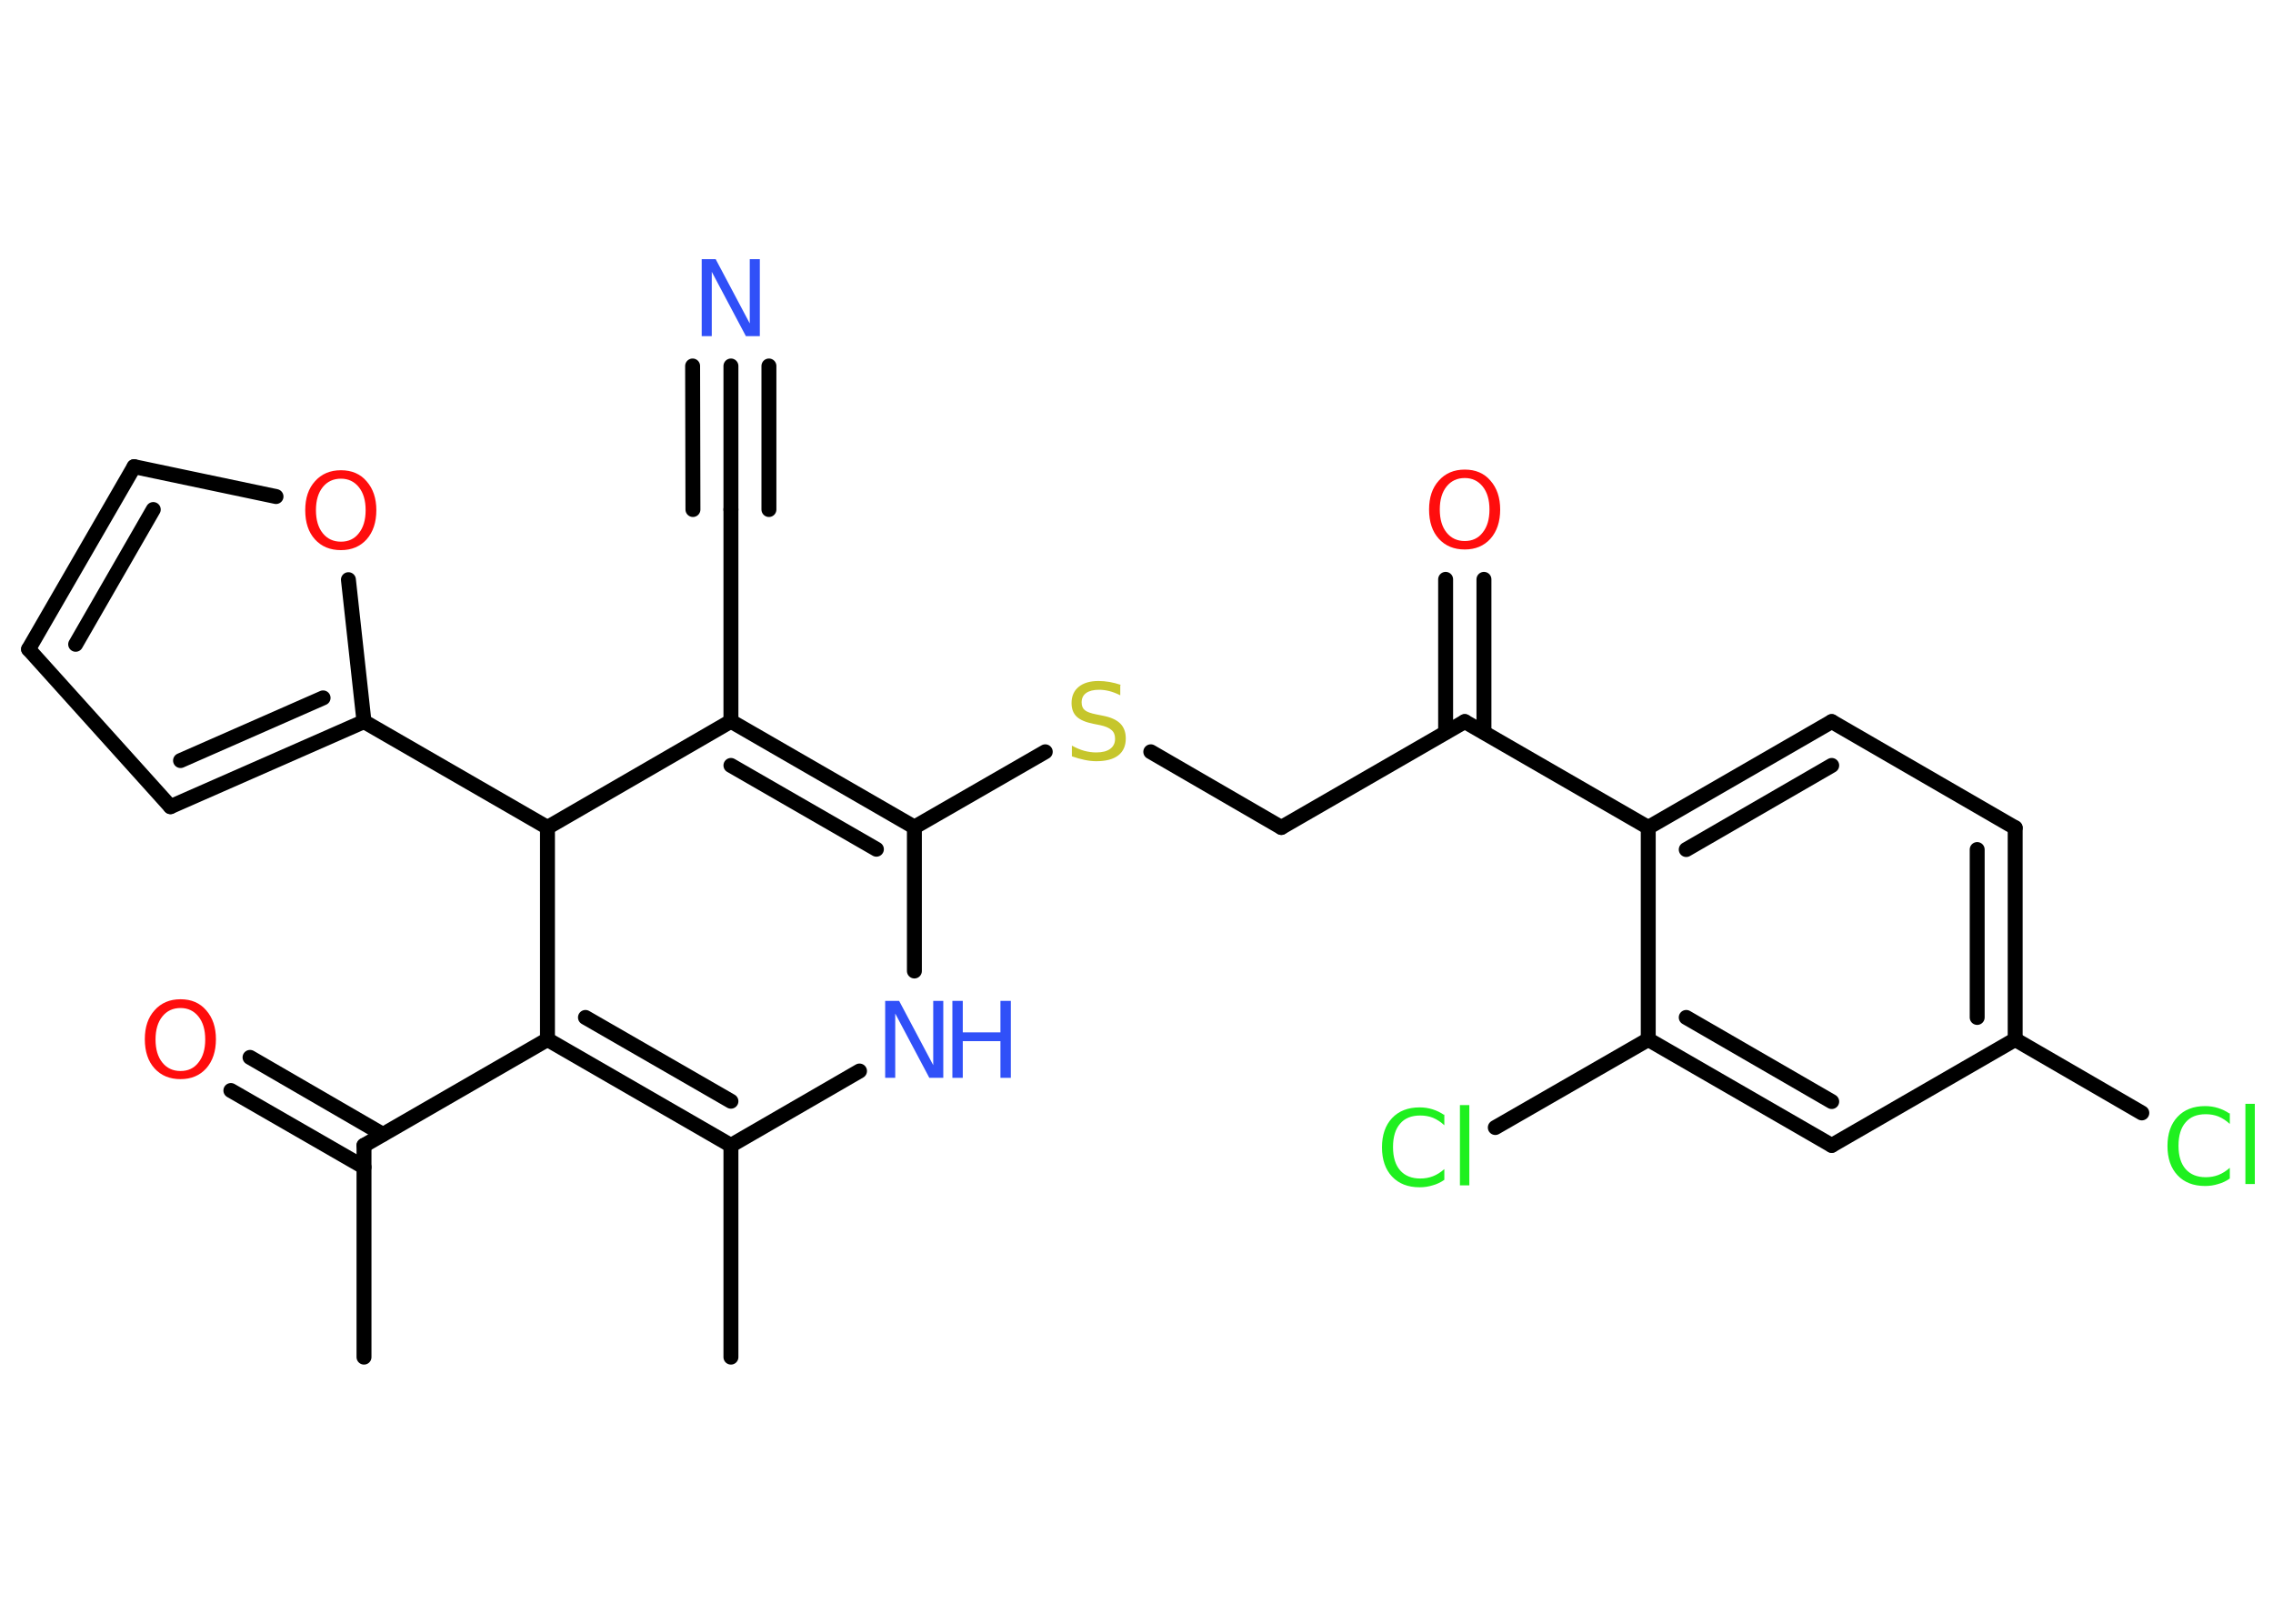 <?xml version='1.0' encoding='UTF-8'?>
<!DOCTYPE svg PUBLIC "-//W3C//DTD SVG 1.1//EN" "http://www.w3.org/Graphics/SVG/1.1/DTD/svg11.dtd">
<svg version='1.2' xmlns='http://www.w3.org/2000/svg' xmlns:xlink='http://www.w3.org/1999/xlink' width='70.0mm' height='50.0mm' viewBox='0 0 70.0 50.0'>
  <desc>Generated by the Chemistry Development Kit (http://github.com/cdk)</desc>
  <g stroke-linecap='round' stroke-linejoin='round' stroke='#000000' stroke-width='.46' fill='#FF0D0D'>
    <rect x='.0' y='.0' width='70.0' height='50.0' fill='#FFFFFF' stroke='none'/>
    <g id='mol1' class='mol'>
      <line id='mol1bnd1' class='bond' x1='11.21' y1='41.79' x2='11.21' y2='35.27'/>
      <g id='mol1bnd2' class='bond'>
        <line x1='11.21' y1='35.94' x2='7.11' y2='33.58'/>
        <line x1='11.79' y1='34.93' x2='7.7' y2='32.56'/>
      </g>
      <line id='mol1bnd3' class='bond' x1='11.21' y1='35.27' x2='16.86' y2='32.01'/>
      <g id='mol1bnd4' class='bond'>
        <line x1='16.86' y1='32.01' x2='22.51' y2='35.27'/>
        <line x1='18.03' y1='31.33' x2='22.51' y2='33.91'/>
      </g>
      <line id='mol1bnd5' class='bond' x1='22.51' y1='35.27' x2='22.51' y2='41.79'/>
      <line id='mol1bnd6' class='bond' x1='22.51' y1='35.27' x2='26.47' y2='32.98'/>
      <line id='mol1bnd7' class='bond' x1='28.16' y1='29.9' x2='28.16' y2='25.47'/>
      <line id='mol1bnd8' class='bond' x1='28.16' y1='25.47' x2='32.19' y2='23.15'/>
      <line id='mol1bnd9' class='bond' x1='35.44' y1='23.15' x2='39.46' y2='25.48'/>
      <line id='mol1bnd10' class='bond' x1='39.46' y1='25.48' x2='45.11' y2='22.22'/>
      <g id='mol1bnd11' class='bond'>
        <line x1='44.52' y1='22.55' x2='44.52' y2='17.84'/>
        <line x1='45.7' y1='22.55' x2='45.7' y2='17.84'/>
      </g>
      <line id='mol1bnd12' class='bond' x1='45.11' y1='22.22' x2='50.76' y2='25.48'/>
      <g id='mol1bnd13' class='bond'>
        <line x1='56.41' y1='22.22' x2='50.76' y2='25.48'/>
        <line x1='56.41' y1='23.57' x2='51.93' y2='26.16'/>
      </g>
      <line id='mol1bnd14' class='bond' x1='56.41' y1='22.22' x2='62.06' y2='25.49'/>
      <g id='mol1bnd15' class='bond'>
        <line x1='62.06' y1='32.01' x2='62.06' y2='25.49'/>
        <line x1='60.89' y1='31.33' x2='60.89' y2='26.16'/>
      </g>
      <line id='mol1bnd16' class='bond' x1='62.06' y1='32.01' x2='65.96' y2='34.27'/>
      <line id='mol1bnd17' class='bond' x1='62.06' y1='32.01' x2='56.41' y2='35.27'/>
      <g id='mol1bnd18' class='bond'>
        <line x1='50.76' y1='32.01' x2='56.41' y2='35.27'/>
        <line x1='51.93' y1='31.33' x2='56.41' y2='33.92'/>
      </g>
      <line id='mol1bnd19' class='bond' x1='50.76' y1='25.48' x2='50.76' y2='32.01'/>
      <line id='mol1bnd20' class='bond' x1='50.76' y1='32.01' x2='46.05' y2='34.72'/>
      <g id='mol1bnd21' class='bond'>
        <line x1='28.16' y1='25.47' x2='22.51' y2='22.21'/>
        <line x1='26.99' y1='26.15' x2='22.51' y2='23.57'/>
      </g>
      <line id='mol1bnd22' class='bond' x1='22.51' y1='22.21' x2='22.51' y2='15.69'/>
      <g id='mol1bnd23' class='bond'>
        <line x1='22.51' y1='15.69' x2='22.51' y2='11.27'/>
        <line x1='21.34' y1='15.69' x2='21.33' y2='11.27'/>
        <line x1='23.68' y1='15.69' x2='23.68' y2='11.27'/>
      </g>
      <line id='mol1bnd24' class='bond' x1='22.51' y1='22.21' x2='16.86' y2='25.48'/>
      <line id='mol1bnd25' class='bond' x1='16.86' y1='32.01' x2='16.86' y2='25.48'/>
      <line id='mol1bnd26' class='bond' x1='16.86' y1='25.48' x2='11.21' y2='22.22'/>
      <g id='mol1bnd27' class='bond'>
        <line x1='5.25' y1='24.84' x2='11.21' y2='22.22'/>
        <line x1='5.56' y1='23.42' x2='9.95' y2='21.49'/>
      </g>
      <line id='mol1bnd28' class='bond' x1='5.25' y1='24.84' x2='.88' y2='19.99'/>
      <g id='mol1bnd29' class='bond'>
        <line x1='4.13' y1='14.37' x2='.88' y2='19.99'/>
        <line x1='4.72' y1='15.69' x2='2.33' y2='19.84'/>
      </g>
      <line id='mol1bnd30' class='bond' x1='4.13' y1='14.37' x2='8.5' y2='15.29'/>
      <line id='mol1bnd31' class='bond' x1='11.21' y1='22.22' x2='10.73' y2='17.85'/>
      <path id='mol1atm3' class='atom' d='M5.56 31.04q-.35 .0 -.56 .26q-.21 .26 -.21 .71q.0 .45 .21 .71q.21 .26 .56 .26q.35 .0 .55 -.26q.21 -.26 .21 -.71q.0 -.45 -.21 -.71q-.21 -.26 -.55 -.26zM5.56 30.77q.5 .0 .79 .34q.3 .34 .3 .89q.0 .56 -.3 .9q-.3 .33 -.79 .33q-.5 .0 -.8 -.33q-.3 -.33 -.3 -.9q.0 -.56 .3 -.89q.3 -.34 .8 -.34z' stroke='none'/>
      <g id='mol1atm7' class='atom'>
        <path d='M27.26 30.82h.43l1.05 1.98v-1.98h.31v2.37h-.43l-1.05 -1.98v1.98h-.31v-2.37z' stroke='none' fill='#3050F8'/>
        <path d='M29.33 30.82h.32v.97h1.16v-.97h.32v2.37h-.32v-1.13h-1.16v1.13h-.32v-2.37z' stroke='none' fill='#3050F8'/>
      </g>
      <path id='mol1atm9' class='atom' d='M34.5 21.1v.31q-.18 -.09 -.34 -.13q-.16 -.04 -.31 -.04q-.26 .0 -.4 .1q-.14 .1 -.14 .29q.0 .16 .1 .24q.1 .08 .36 .13l.2 .04q.36 .07 .53 .24q.17 .17 .17 .46q.0 .34 -.23 .52q-.23 .18 -.68 .18q-.17 .0 -.36 -.04q-.19 -.04 -.39 -.11v-.33q.2 .11 .38 .16q.19 .05 .37 .05q.28 .0 .43 -.11q.15 -.11 .15 -.31q.0 -.18 -.11 -.27q-.11 -.1 -.35 -.15l-.2 -.04q-.36 -.07 -.52 -.22q-.16 -.15 -.16 -.42q.0 -.32 .22 -.5q.22 -.18 .61 -.18q.16 .0 .34 .03q.17 .03 .35 .09z' stroke='none' fill='#C6C62C'/>
      <path id='mol1atm12' class='atom' d='M45.11 14.72q-.35 .0 -.56 .26q-.21 .26 -.21 .71q.0 .45 .21 .71q.21 .26 .56 .26q.35 .0 .55 -.26q.21 -.26 .21 -.71q.0 -.45 -.21 -.71q-.21 -.26 -.55 -.26zM45.11 14.46q.5 .0 .79 .34q.3 .34 .3 .89q.0 .56 -.3 .9q-.3 .33 -.79 .33q-.5 .0 -.8 -.33q-.3 -.33 -.3 -.9q.0 -.56 .3 -.89q.3 -.34 .8 -.34z' stroke='none'/>
      <path id='mol1atm17' class='atom' d='M68.67 34.27v.34q-.16 -.15 -.35 -.23q-.18 -.07 -.39 -.07q-.41 .0 -.62 .25q-.22 .25 -.22 .72q.0 .47 .22 .72q.22 .25 .62 .25q.21 .0 .39 -.07q.18 -.07 .35 -.22v.33q-.17 .12 -.36 .17q-.19 .06 -.4 .06q-.54 .0 -.85 -.33q-.31 -.33 -.31 -.9q.0 -.57 .31 -.9q.31 -.33 .85 -.33q.21 .0 .4 .06q.19 .06 .35 .17zM69.15 33.99h.29v2.47h-.29v-2.47z' stroke='none' fill='#1FF01F'/>
      <path id='mol1atm20' class='atom' d='M44.48 34.31v.34q-.16 -.15 -.35 -.23q-.18 -.07 -.39 -.07q-.41 .0 -.62 .25q-.22 .25 -.22 .72q.0 .47 .22 .72q.22 .25 .62 .25q.21 .0 .39 -.07q.18 -.07 .35 -.22v.33q-.17 .12 -.36 .17q-.19 .06 -.4 .06q-.54 .0 -.85 -.33q-.31 -.33 -.31 -.9q.0 -.57 .31 -.9q.31 -.33 .85 -.33q.21 .0 .4 .06q.19 .06 .35 .17zM44.96 34.03h.29v2.47h-.29v-2.47z' stroke='none' fill='#1FF01F'/>
      <path id='mol1atm23' class='atom' d='M21.61 7.98h.43l1.05 1.98v-1.98h.31v2.37h-.43l-1.05 -1.98v1.98h-.31v-2.37z' stroke='none' fill='#3050F8'/>
      <path id='mol1atm29' class='atom' d='M10.5 14.74q-.35 .0 -.56 .26q-.21 .26 -.21 .71q.0 .45 .21 .71q.21 .26 .56 .26q.35 .0 .55 -.26q.21 -.26 .21 -.71q.0 -.45 -.21 -.71q-.21 -.26 -.55 -.26zM10.5 14.48q.5 .0 .79 .34q.3 .34 .3 .89q.0 .56 -.3 .9q-.3 .33 -.79 .33q-.5 .0 -.8 -.33q-.3 -.33 -.3 -.9q.0 -.56 .3 -.89q.3 -.34 .8 -.34z' stroke='none'/>
    </g>
  </g>
</svg>
